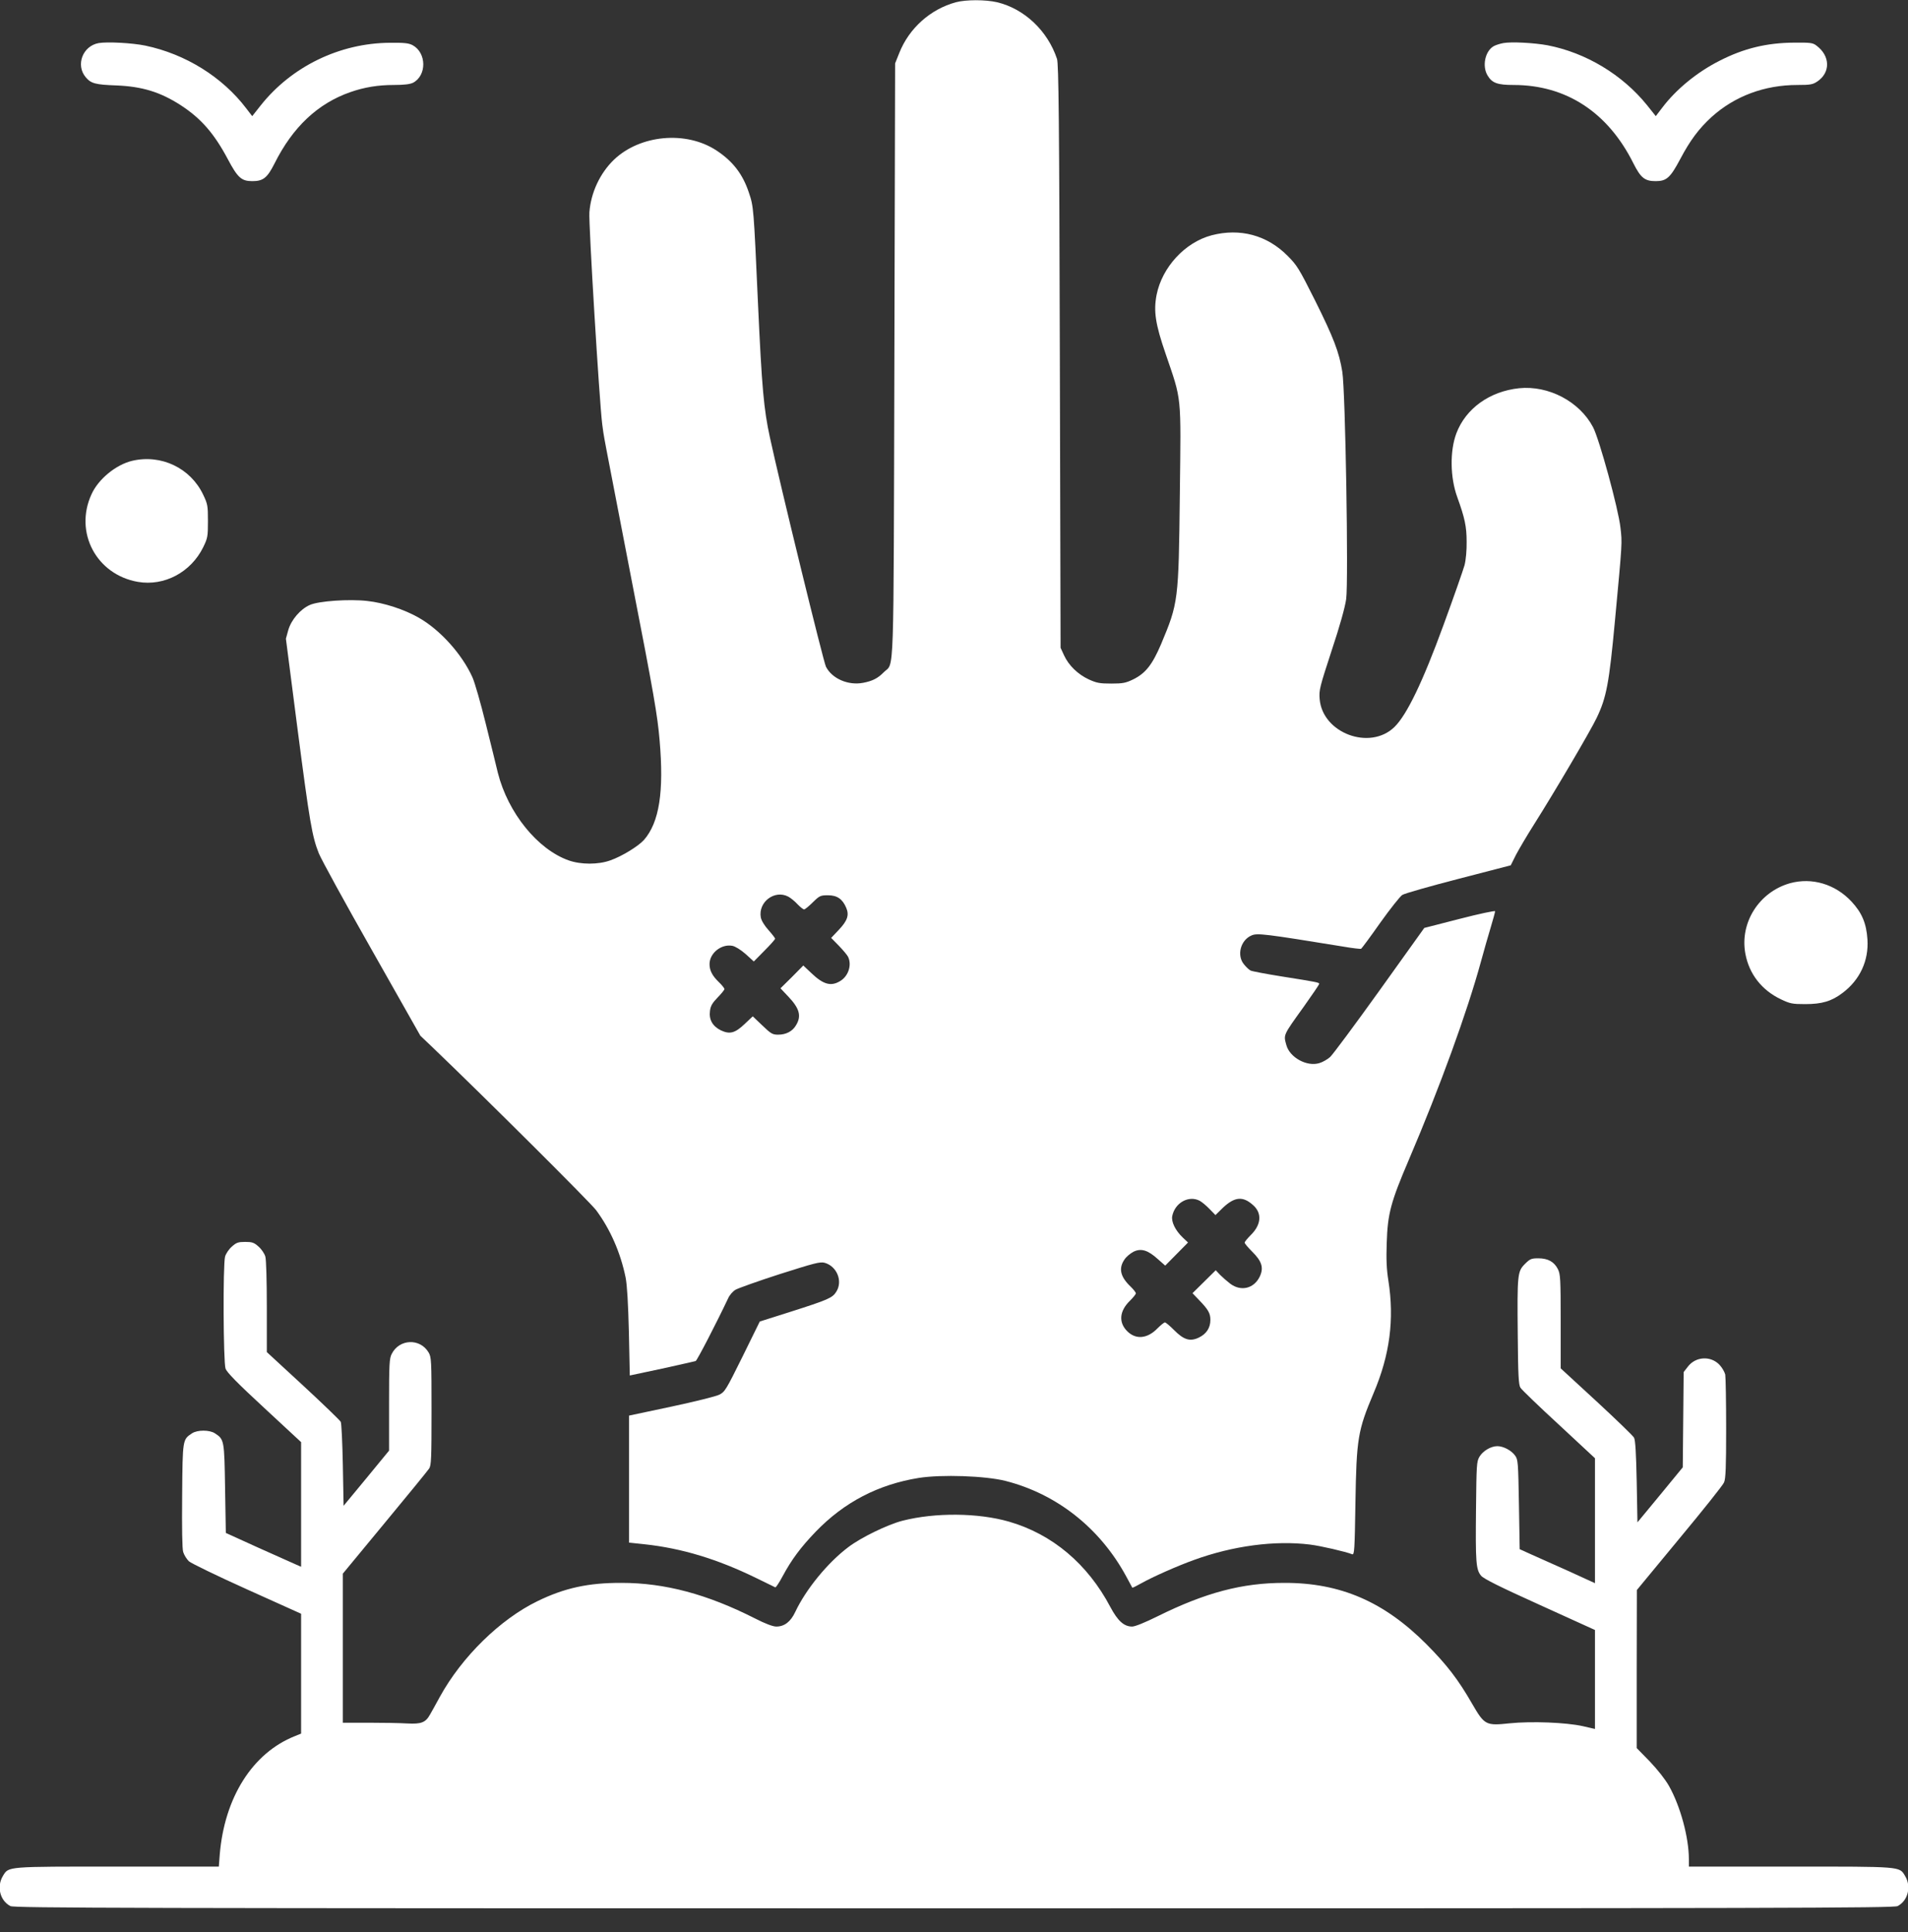 <?xml version="1.0" standalone="no"?>
<!DOCTYPE svg PUBLIC "-//W3C//DTD SVG 20010904//EN"
 "http://www.w3.org/TR/2001/REC-SVG-20010904/DTD/svg10.dtd">
<svg version="1.0" xmlns="http://www.w3.org/2000/svg"
 width="1280pt" height="1296pt" viewBox="0 0 1280 1296"
 preserveAspectRatio="xMidYMid meet">
<rect x="0" y="0" width="1280" height="1296" fill="#333333" stroke="none"/>
<g transform="translate(0,1296) scale(0.1,-0.1)"
fill="#fffffff" stroke="none">
<path d="M6413 12945 c-172 -47 -314 -174 -380 -340 l-28 -70 -5 -1990 c-6
-2203 0 -2023 -70 -2093 -41 -42 -77 -60 -140 -72 -100 -19 -208 28 -249 108
-17 33 -308 1223 -376 1538 -41 189 -54 330 -80 899 -29 644 -29 648 -61 743
-41 124 -108 211 -218 283 -204 134 -513 105 -688 -63 -93 -90 -154 -220 -164
-352 -6 -72 67 -1271 86 -1421 13 -97 -5 -1 199 -1055 148 -759 172 -900 186
-1065 30 -346 -2 -551 -105 -669 -38 -42 -148 -110 -226 -137 -80 -29 -197
-29 -279 0 -209 74 -407 319 -475 587 -10 43 -47 192 -81 329 -34 138 -74 278
-90 313 -70 155 -217 318 -360 399 -98 56 -234 100 -345 112 -120 14 -327 0
-386 -27 -63 -28 -124 -99 -144 -168 l-16 -58 76 -590 c84 -647 100 -737 145
-850 17 -42 177 -334 356 -649 l325 -574 83 -79 c354 -339 1056 -1038 1096
-1091 95 -128 164 -285 198 -452 10 -51 17 -171 22 -367 l6 -290 216 46 c118
26 220 49 226 51 9 3 138 252 218 421 9 21 31 46 49 57 17 10 151 58 297 105
233 74 270 84 301 76 82 -23 123 -122 79 -193 -26 -43 -55 -55 -315 -138
l-199 -63 -116 -236 c-110 -222 -118 -236 -156 -255 -22 -11 -167 -47 -322
-80 l-283 -60 0 -426 0 -426 104 -11 c249 -27 485 -98 746 -225 69 -34 128
-63 131 -64 4 -2 26 31 49 74 60 112 122 195 222 299 192 199 420 317 692 361
153 24 446 14 581 -20 346 -88 636 -318 811 -642 20 -38 39 -72 40 -74 2 -2
28 11 58 28 76 43 243 117 354 157 263 96 545 133 780 104 73 -9 241 -48 283
-65 15 -6 17 27 22 342 7 435 16 488 122 739 109 256 140 495 99 755 -12 75
-15 142 -11 253 6 195 27 273 148 556 210 492 391 990 484 1330 20 74 50 178
66 231 16 53 29 101 29 107 0 5 -106 -17 -237 -51 l-238 -61 -300 -419 c-165
-230 -315 -432 -332 -447 -18 -16 -51 -35 -73 -41 -83 -25 -197 38 -220 120
-20 72 -24 63 116 258 57 80 104 149 104 154 0 9 -14 12 -248 49 -107 17 -202
35 -212 40 -10 5 -30 23 -44 41 -51 60 -24 164 51 195 38 16 85 11 613 -75 63
-11 118 -17 121 -15 4 2 62 80 128 174 67 94 134 178 148 187 14 10 184 58
377 108 l351 91 35 70 c20 38 74 130 121 204 138 218 378 626 420 714 66 137
84 232 123 652 50 536 49 519 37 625 -14 127 -142 594 -184 674 -91 172 -298
281 -496 261 -198 -21 -358 -136 -421 -303 -44 -118 -42 -294 6 -427 51 -141
63 -198 63 -300 1 -57 -5 -122 -14 -157 -9 -32 -72 -213 -141 -401 -139 -381
-246 -603 -329 -684 -165 -161 -484 -41 -502 188 -5 59 1 81 80 323 56 168 90
291 98 347 16 119 -5 1396 -26 1524 -21 132 -59 230 -183 479 -108 215 -120
235 -186 301 -137 137 -317 185 -507 136 -179 -47 -333 -214 -370 -400 -21
-110 -8 -196 61 -396 109 -320 103 -261 95 -941 -8 -718 -10 -729 -126 -1006
-59 -138 -104 -195 -187 -236 -50 -24 -69 -28 -147 -28 -78 0 -98 4 -151 28
-73 34 -135 94 -166 162 l-23 50 -5 1955 c-4 1593 -8 1962 -19 1995 -63 189
-219 336 -402 380 -79 18 -207 18 -276 0z m-1125 -5999 c15 -8 43 -30 61 -50
19 -20 40 -36 45 -36 6 0 32 21 59 48 45 44 51 47 102 47 61 0 97 -25 122 -84
21 -49 8 -87 -50 -148 l-51 -54 51 -52 c28 -29 56 -62 62 -74 27 -54 3 -130
-52 -163 -62 -38 -113 -24 -193 52 l-55 52 -76 -77 -77 -76 52 -55 c76 -80 90
-131 52 -193 -24 -41 -67 -63 -120 -63 -37 0 -48 6 -106 62 l-64 61 -53 -50
c-66 -63 -101 -72 -161 -44 -56 28 -81 72 -73 131 4 33 16 53 51 89 25 26 46
51 46 57 0 5 -16 26 -36 45 -45 43 -64 79 -64 122 0 74 79 137 153 123 20 -4
56 -26 89 -55 l55 -50 71 72 c40 40 72 76 72 81 0 4 -20 30 -45 58 -26 29 -47
63 -51 84 -19 103 92 188 184 140z m2760 -2040 c15 -8 45 -33 66 -55 l40 -41
51 50 c78 73 133 78 200 18 63 -54 57 -133 -15 -203 -22 -22 -40 -44 -40 -50
0 -6 23 -33 50 -60 66 -65 79 -109 51 -168 -39 -80 -125 -101 -197 -48 -21 16
-52 43 -69 60 l-29 31 -78 -77 -78 -77 44 -46 c62 -64 76 -89 76 -133 0 -53
-26 -94 -78 -119 -59 -28 -101 -15 -167 52 -27 27 -54 50 -60 50 -6 0 -28 -18
-50 -40 -68 -70 -146 -77 -204 -18 -58 59 -51 135 19 203 22 22 40 44 40 50 0
6 -16 27 -36 46 -68 65 -81 121 -41 180 12 19 40 42 61 53 51 25 97 11 163
-49 l50 -44 76 77 77 78 -36 34 c-50 48 -77 105 -70 143 18 90 111 141 184
103z"/>
<path d="M662 12671 c-107 -19 -156 -147 -87 -229 35 -42 65 -50 205 -55 174
-7 295 -44 433 -133 135 -88 223 -188 315 -361 67 -126 92 -148 165 -148 73 0
100 22 149 119 122 244 290 402 508 478 94 33 187 48 291 48 71 0 109 5 130
15 93 49 91 201 -3 252 -27 14 -56 17 -153 16 -336 -2 -659 -159 -866 -420
l-57 -72 -40 52 c-160 211 -409 365 -677 421 -87 18 -255 27 -313 17z"/>
<path d="M10085 12671 c-22 -4 -50 -13 -63 -20 -59 -32 -81 -135 -42 -198 30
-50 66 -63 174 -63 353 0 633 -183 804 -526 49 -97 76 -119 149 -119 73 0 98
22 165 148 67 127 126 205 210 282 155 140 355 215 576 215 86 0 103 3 133 23
90 60 88 172 -5 241 -24 19 -41 21 -149 20 -184 -1 -338 -38 -502 -122 -150
-76 -291 -191 -385 -316 l-42 -55 -59 74 c-165 204 -409 351 -666 401 -91 17
-245 25 -298 15z"/>
<path d="M886 9869 c-108 -26 -226 -122 -272 -224 -118 -256 33 -540 312 -588
176 -30 354 64 437 232 30 62 32 72 32 176 0 103 -2 114 -32 177 -85 179 -282
273 -477 227z"/>
<path d="M12009 7036 c-207 -58 -339 -264 -300 -473 25 -136 110 -245 239
-306 61 -29 76 -32 162 -32 113 0 177 19 251 75 116 87 176 216 167 358 -7
109 -37 180 -108 256 -109 116 -264 162 -411 122z"/>
<path d="M1556 4599 c-20 -17 -40 -47 -46 -67 -15 -54 -12 -707 3 -752 9 -25
77 -95 260 -264 l247 -229 0 -418 0 -418 -32 14 c-18 8 -132 59 -253 113
l-220 100 -5 298 c-5 327 -6 329 -68 370 -36 24 -118 24 -154 0 -63 -42 -63
-38 -66 -416 -2 -220 0 -358 7 -380 6 -20 23 -47 38 -62 16 -14 191 -99 391
-189 l362 -163 0 -402 0 -402 -42 -17 c-284 -113 -473 -412 -504 -797 l-6 -78
-679 0 c-749 0 -730 2 -769 -62 -44 -72 -20 -167 50 -203 26 -13 786 -15 6330
-15 5544 0 6304 2 6330 15 70 36 94 131 50 203 -39 64 -20 62 -770 62 l-680 0
0 49 c0 146 -57 356 -133 491 -26 46 -76 109 -129 165 l-88 90 0 530 1 530
285 345 c158 190 293 359 300 377 11 25 14 103 14 361 0 181 -3 344 -6 362 -4
17 -21 47 -38 65 -59 63 -161 57 -213 -12 l-28 -36 -3 -320 -3 -319 -152 -185
-152 -184 -5 273 c-4 193 -9 279 -18 295 -6 12 -120 122 -252 244 l-240 221 0
315 c0 289 -2 317 -19 351 -25 49 -67 72 -131 72 -47 0 -56 -4 -90 -38 -50
-50 -52 -69 -48 -477 2 -272 6 -334 18 -353 8 -13 124 -125 258 -248 l242
-225 0 -419 0 -419 -177 81 c-98 44 -212 95 -253 113 l-75 34 -5 300 c-5 283
-6 301 -26 328 -25 35 -79 63 -119 63 -43 0 -97 -32 -120 -71 -19 -32 -20 -55
-23 -349 -4 -362 0 -408 34 -449 18 -21 122 -73 394 -196 l370 -168 0 -332 0
-332 -82 19 c-113 25 -343 34 -491 19 -159 -17 -168 -12 -251 131 -93 162
-169 261 -306 399 -285 286 -578 413 -955 412 -281 0 -528 -65 -849 -224 -85
-42 -151 -69 -171 -69 -54 0 -96 37 -146 131 -153 290 -390 489 -681 573 -206
59 -493 62 -713 6 -101 -26 -280 -113 -365 -178 -138 -104 -284 -283 -355
-434 -31 -66 -73 -98 -127 -98 -23 0 -74 19 -144 55 -320 162 -603 238 -894
238 -222 1 -383 -34 -565 -123 -249 -121 -506 -372 -654 -641 -28 -52 -58
-105 -66 -119 -30 -54 -59 -65 -153 -60 -48 3 -165 5 -260 5 l-172 0 0 500 0
500 281 340 c155 187 289 351 298 365 14 21 16 68 16 385 0 342 -1 362 -20
394 -57 96 -196 91 -247 -10 -16 -30 -18 -68 -18 -341 l0 -308 -152 -185 -153
-185 -5 273 c-3 149 -9 280 -14 290 -4 9 -118 119 -252 243 l-244 225 0 302
c0 174 -4 318 -10 339 -6 20 -26 50 -46 67 -30 27 -43 31 -89 31 -46 0 -59 -4
-89 -31z"/>
</g>
</svg>
